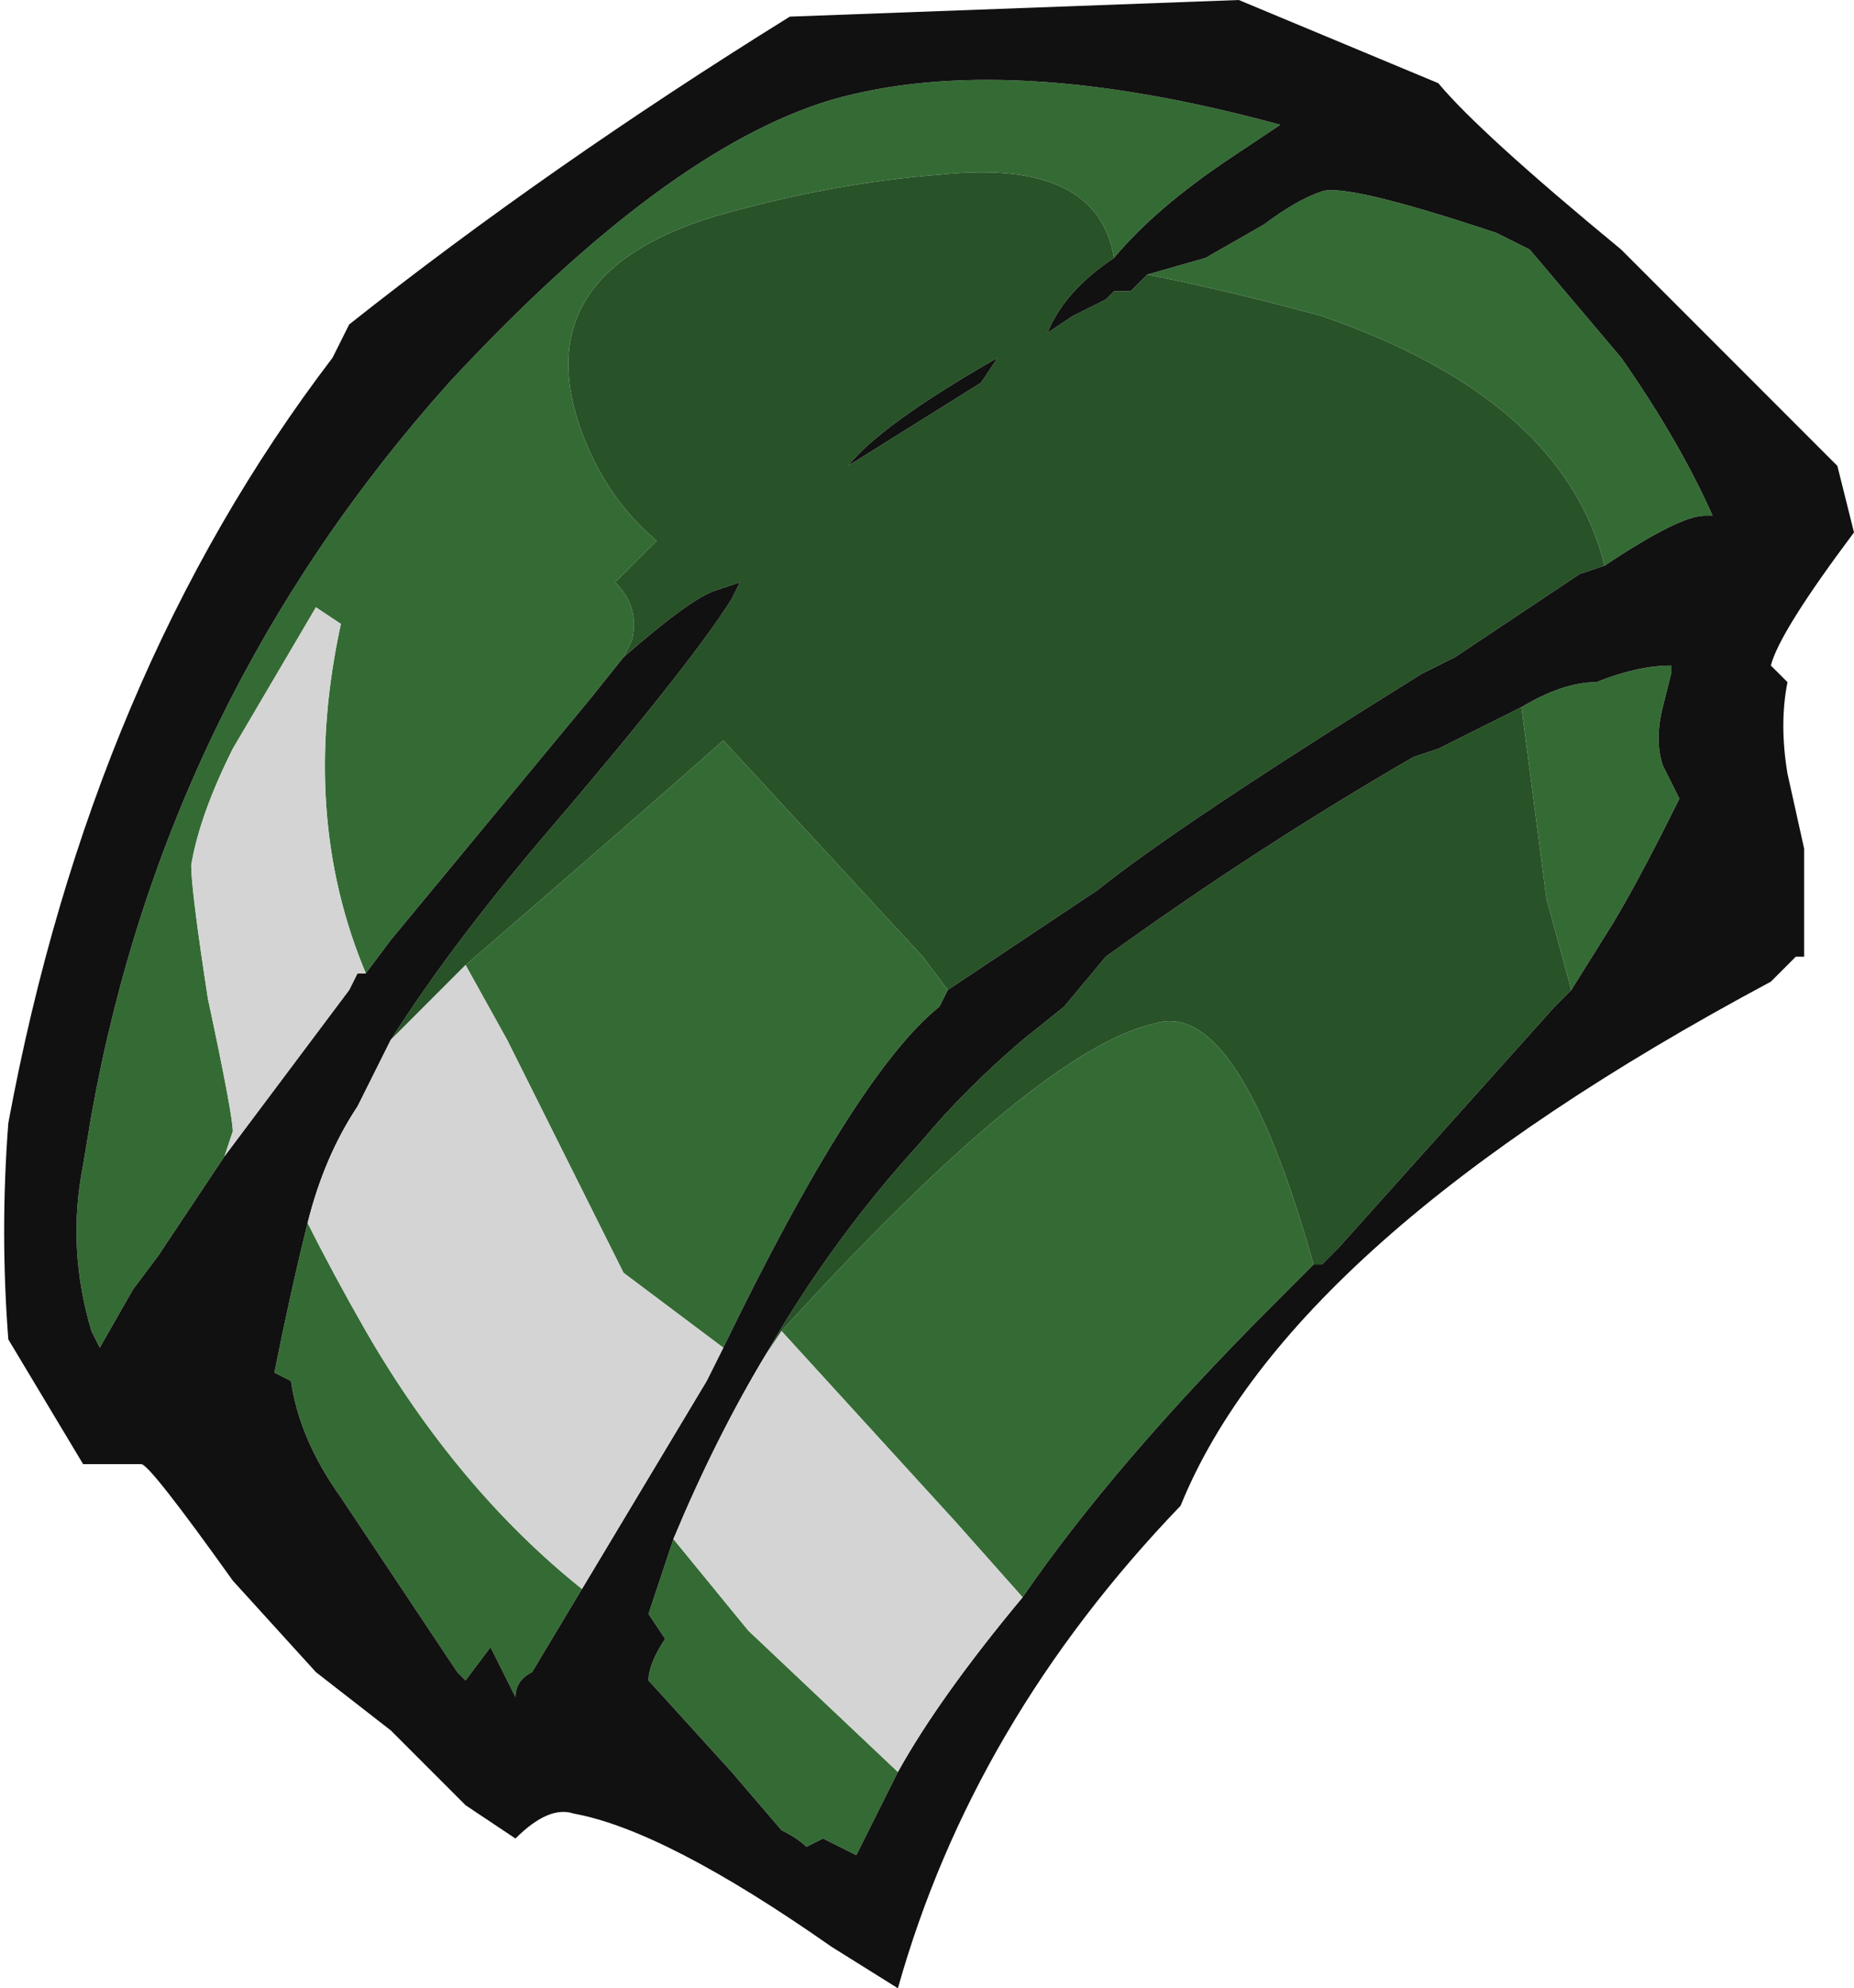 <?xml version="1.0" encoding="UTF-8" standalone="no"?>
<svg xmlns:ffdec="https://www.free-decompiler.com/flash" xmlns:xlink="http://www.w3.org/1999/xlink" ffdec:objectType="frame" height="83.65px" width="78.05px" xmlns="http://www.w3.org/2000/svg">
  <g transform="matrix(1.0, 0.0, 0.0, 1.0, 15.05, 0.35)">
    <use ffdec:characterId="39" height="11.95" transform="matrix(7.0, 0.0, 0.0, 7.0, -15.05, -0.35)" width="11.15" xlink:href="#shape0"/>
  </g>
  <defs>
    <g id="shape0" transform="matrix(1.0, 0.0, 0.0, 1.0, 2.15, 0.05)">
      <path d="M4.75 1.6 L5.1 1.5 5.45 1.3 Q5.65 1.15 5.8 1.1 5.95 1.05 6.85 1.35 L7.05 1.45 7.6 2.1 Q7.95 2.6 8.15 3.05 L8.1 3.05 Q7.95 3.05 7.5 3.35 7.25 2.35 5.8 1.85 5.25 1.7 4.75 1.6 M3.55 5.9 L3.5 6.0 Q3.0 6.4 2.2 8.05 L1.6 7.6 0.9 6.2 0.65 5.75 Q1.75 4.8 2.2 4.4 L3.4 5.7 3.55 5.9 M1.35 9.5 L1.05 10.0 Q0.95 10.05 0.95 10.15 L0.8 9.85 0.65 10.05 0.6 10.0 -0.1 8.95 Q-0.35 8.6 -0.4 8.25 L-0.5 8.2 Q-0.4 7.7 -0.3 7.3 -0.15 7.6 0.05 7.95 0.6 8.9 1.35 9.5 M1.6 3.9 L1.4 4.15 0.2 5.6 0.05 5.8 Q-0.35 4.85 -0.1 3.7 L-0.25 3.6 -0.75 4.45 Q-0.95 4.85 -1.0 5.15 -1.0 5.3 -0.9 5.95 -0.75 6.65 -0.75 6.75 L-0.8 6.9 -1.2 7.5 -1.35 7.7 -1.55 8.05 -1.6 7.95 Q-1.75 7.45 -1.65 6.95 L-1.6 6.65 Q-1.15 4.15 0.55 2.25 1.85 0.85 2.85 0.55 3.9 0.25 5.55 0.7 L5.25 0.9 Q4.8 1.2 4.55 1.5 4.45 0.9 3.5 1.0 2.85 1.05 2.15 1.25 1.0 1.6 1.35 2.55 1.5 2.95 1.8 3.2 L1.55 3.45 Q1.7 3.6 1.65 3.8 L1.6 3.9 M7.0 4.2 Q7.25 4.05 7.45 4.05 7.7 3.95 7.9 3.95 L7.9 4.0 7.85 4.2 Q7.8 4.4 7.85 4.55 L7.95 4.75 7.9 4.85 Q7.7 5.25 7.55 5.5 L7.3 5.9 7.15 5.35 7.0 4.2 M5.75 7.55 L5.5 7.8 Q4.55 8.75 4.0 9.55 L3.6 9.1 2.55 7.95 Q4.1 6.25 4.8 6.1 5.3 5.95 5.75 7.55 M3.25 10.6 Q3.1 10.9 3.0 11.1 L2.8 11.0 2.7 11.05 Q2.65 11.0 2.55 10.95 L2.25 10.6 1.75 10.05 Q1.75 9.95 1.85 9.8 L1.75 9.65 1.9 9.2 2.35 9.75 3.25 10.6 M0.55 9.45 L0.55 9.45" fill="#346b34" fill-rule="evenodd" stroke="none"/>
      <path d="M7.5 3.35 L7.35 3.4 6.6 3.9 6.4 4.0 Q4.95 4.9 4.45 5.3 L3.55 5.9 3.4 5.7 2.2 4.4 Q1.75 4.8 0.65 5.75 L0.2 6.2 Q0.55 5.65 1.1 5.0 2.0 3.95 2.25 3.55 L2.3 3.45 2.15 3.5 Q2.0 3.55 1.6 3.9 L1.65 3.8 Q1.7 3.6 1.55 3.45 L1.8 3.2 Q1.5 2.95 1.35 2.55 1.0 1.6 2.15 1.25 2.85 1.05 3.5 1.0 4.45 0.9 4.55 1.5 4.25 1.7 4.15 1.95 L4.3 1.85 4.5 1.75 4.55 1.7 4.65 1.7 4.75 1.6 Q5.25 1.7 5.8 1.85 7.25 2.35 7.5 3.35 M7.0 4.2 L7.15 5.35 7.3 5.9 7.2 6.0 5.9 7.45 5.8 7.55 5.75 7.55 Q5.3 5.95 4.8 6.1 4.1 6.25 2.55 7.95 L2.45 8.1 Q2.85 7.4 3.4 6.8 3.65 6.5 4.0 6.2 L4.25 6.0 4.5 5.7 Q5.4 5.05 6.35 4.5 L6.5 4.45 Q6.8 4.3 7.0 4.2 M3.85 2.1 Q3.15 2.5 2.95 2.75 L3.75 2.25 3.85 2.1" fill="#285228" fill-rule="evenodd" stroke="none"/>
      <path d="M9.0 3.15 Q8.55 3.75 8.5 3.95 L8.6 4.05 Q8.55 4.3 8.6 4.6 L8.7 5.05 8.7 5.7 8.65 5.7 8.6 5.75 Q8.55 5.8 8.5 5.85 5.6 7.4 4.95 9.0 3.7 10.3 3.25 11.9 L2.85 11.65 Q1.85 10.95 1.3 10.85 1.15 10.8 0.95 11.0 L0.65 10.8 0.2 10.35 -0.25 10.0 -0.75 9.45 Q-1.25 8.75 -1.3 8.75 L-1.65 8.75 -2.1 8.0 Q-2.15 7.35 -2.1 6.7 -1.6 4.0 -0.15 2.1 L-0.05 1.9 Q1.15 0.95 2.6 0.05 L5.3 -0.05 6.5 0.45 Q6.75 0.75 7.6 1.45 L8.9 2.75 9.0 3.15 M7.5 3.35 Q7.95 3.05 8.1 3.05 L8.15 3.05 Q7.95 2.6 7.6 2.1 L7.05 1.45 6.85 1.35 Q5.95 1.05 5.8 1.1 5.65 1.15 5.45 1.3 L5.1 1.5 4.75 1.6 4.65 1.7 4.55 1.7 4.5 1.75 4.3 1.85 4.15 1.95 Q4.25 1.7 4.55 1.5 4.8 1.2 5.25 0.9 L5.55 0.7 Q3.9 0.25 2.85 0.55 1.85 0.85 0.55 2.25 -1.15 4.15 -1.6 6.65 L-1.65 6.95 Q-1.75 7.45 -1.6 7.95 L-1.55 8.05 -1.35 7.7 -1.2 7.5 -0.8 6.9 -0.05 5.9 0.0 5.8 0.05 5.8 0.2 5.6 1.4 4.15 1.6 3.9 Q2.0 3.55 2.15 3.5 L2.3 3.45 2.25 3.55 Q2.0 3.95 1.1 5.0 0.55 5.65 0.2 6.2 L0.0 6.6 Q-0.2 6.9 -0.3 7.3 -0.4 7.7 -0.5 8.2 L-0.4 8.25 Q-0.35 8.6 -0.1 8.95 L0.6 10.0 0.65 10.05 0.8 9.85 0.95 10.15 Q0.95 10.05 1.05 10.0 L1.35 9.5 2.1 8.25 2.2 8.05 Q3.0 6.4 3.5 6.0 L3.55 5.9 4.45 5.3 Q4.95 4.9 6.4 4.0 L6.6 3.9 7.35 3.4 7.5 3.35 M7.3 5.9 L7.55 5.5 Q7.7 5.25 7.9 4.85 L7.95 4.75 7.85 4.55 Q7.8 4.4 7.85 4.2 L7.9 4.0 7.9 3.95 Q7.7 3.95 7.45 4.05 7.25 4.05 7.0 4.2 6.8 4.3 6.5 4.45 L6.35 4.5 Q5.4 5.05 4.5 5.7 L4.25 6.0 4.0 6.2 Q3.65 6.5 3.4 6.8 2.85 7.4 2.45 8.1 2.15 8.6 1.9 9.2 L1.75 9.65 1.85 9.8 Q1.75 9.95 1.75 10.05 L2.25 10.6 2.55 10.95 Q2.65 11.0 2.7 11.05 L2.8 11.0 3.0 11.1 Q3.1 10.9 3.25 10.6 3.5 10.15 4.0 9.55 4.55 8.75 5.5 7.8 L5.75 7.55 5.8 7.55 5.9 7.45 7.2 6.0 7.3 5.9 M3.85 2.1 L3.75 2.25 2.95 2.75 Q3.15 2.5 3.85 2.1 M0.55 9.45 L0.55 9.45" fill="#111111" fill-rule="evenodd" stroke="none"/>
      <path d="M2.2 8.05 L2.1 8.25 1.35 9.5 Q0.6 8.9 0.05 7.95 -0.15 7.6 -0.3 7.3 -0.2 6.9 0.0 6.6 L0.2 6.2 0.65 5.75 0.9 6.2 1.6 7.6 2.2 8.05 M0.05 5.8 L0.0 5.8 -0.05 5.9 -0.8 6.9 -0.75 6.75 Q-0.75 6.65 -0.9 5.95 -1.0 5.3 -1.0 5.15 -0.95 4.85 -0.75 4.45 L-0.25 3.6 -0.1 3.7 Q-0.35 4.85 0.05 5.8 M4.0 9.55 Q3.5 10.15 3.25 10.6 L2.35 9.75 1.9 9.2 Q2.15 8.6 2.45 8.1 L2.55 7.95 3.6 9.1 4.0 9.55" fill="#d4d4d4" fill-rule="evenodd" stroke="none"/>
    </g>
  </defs>
</svg>
